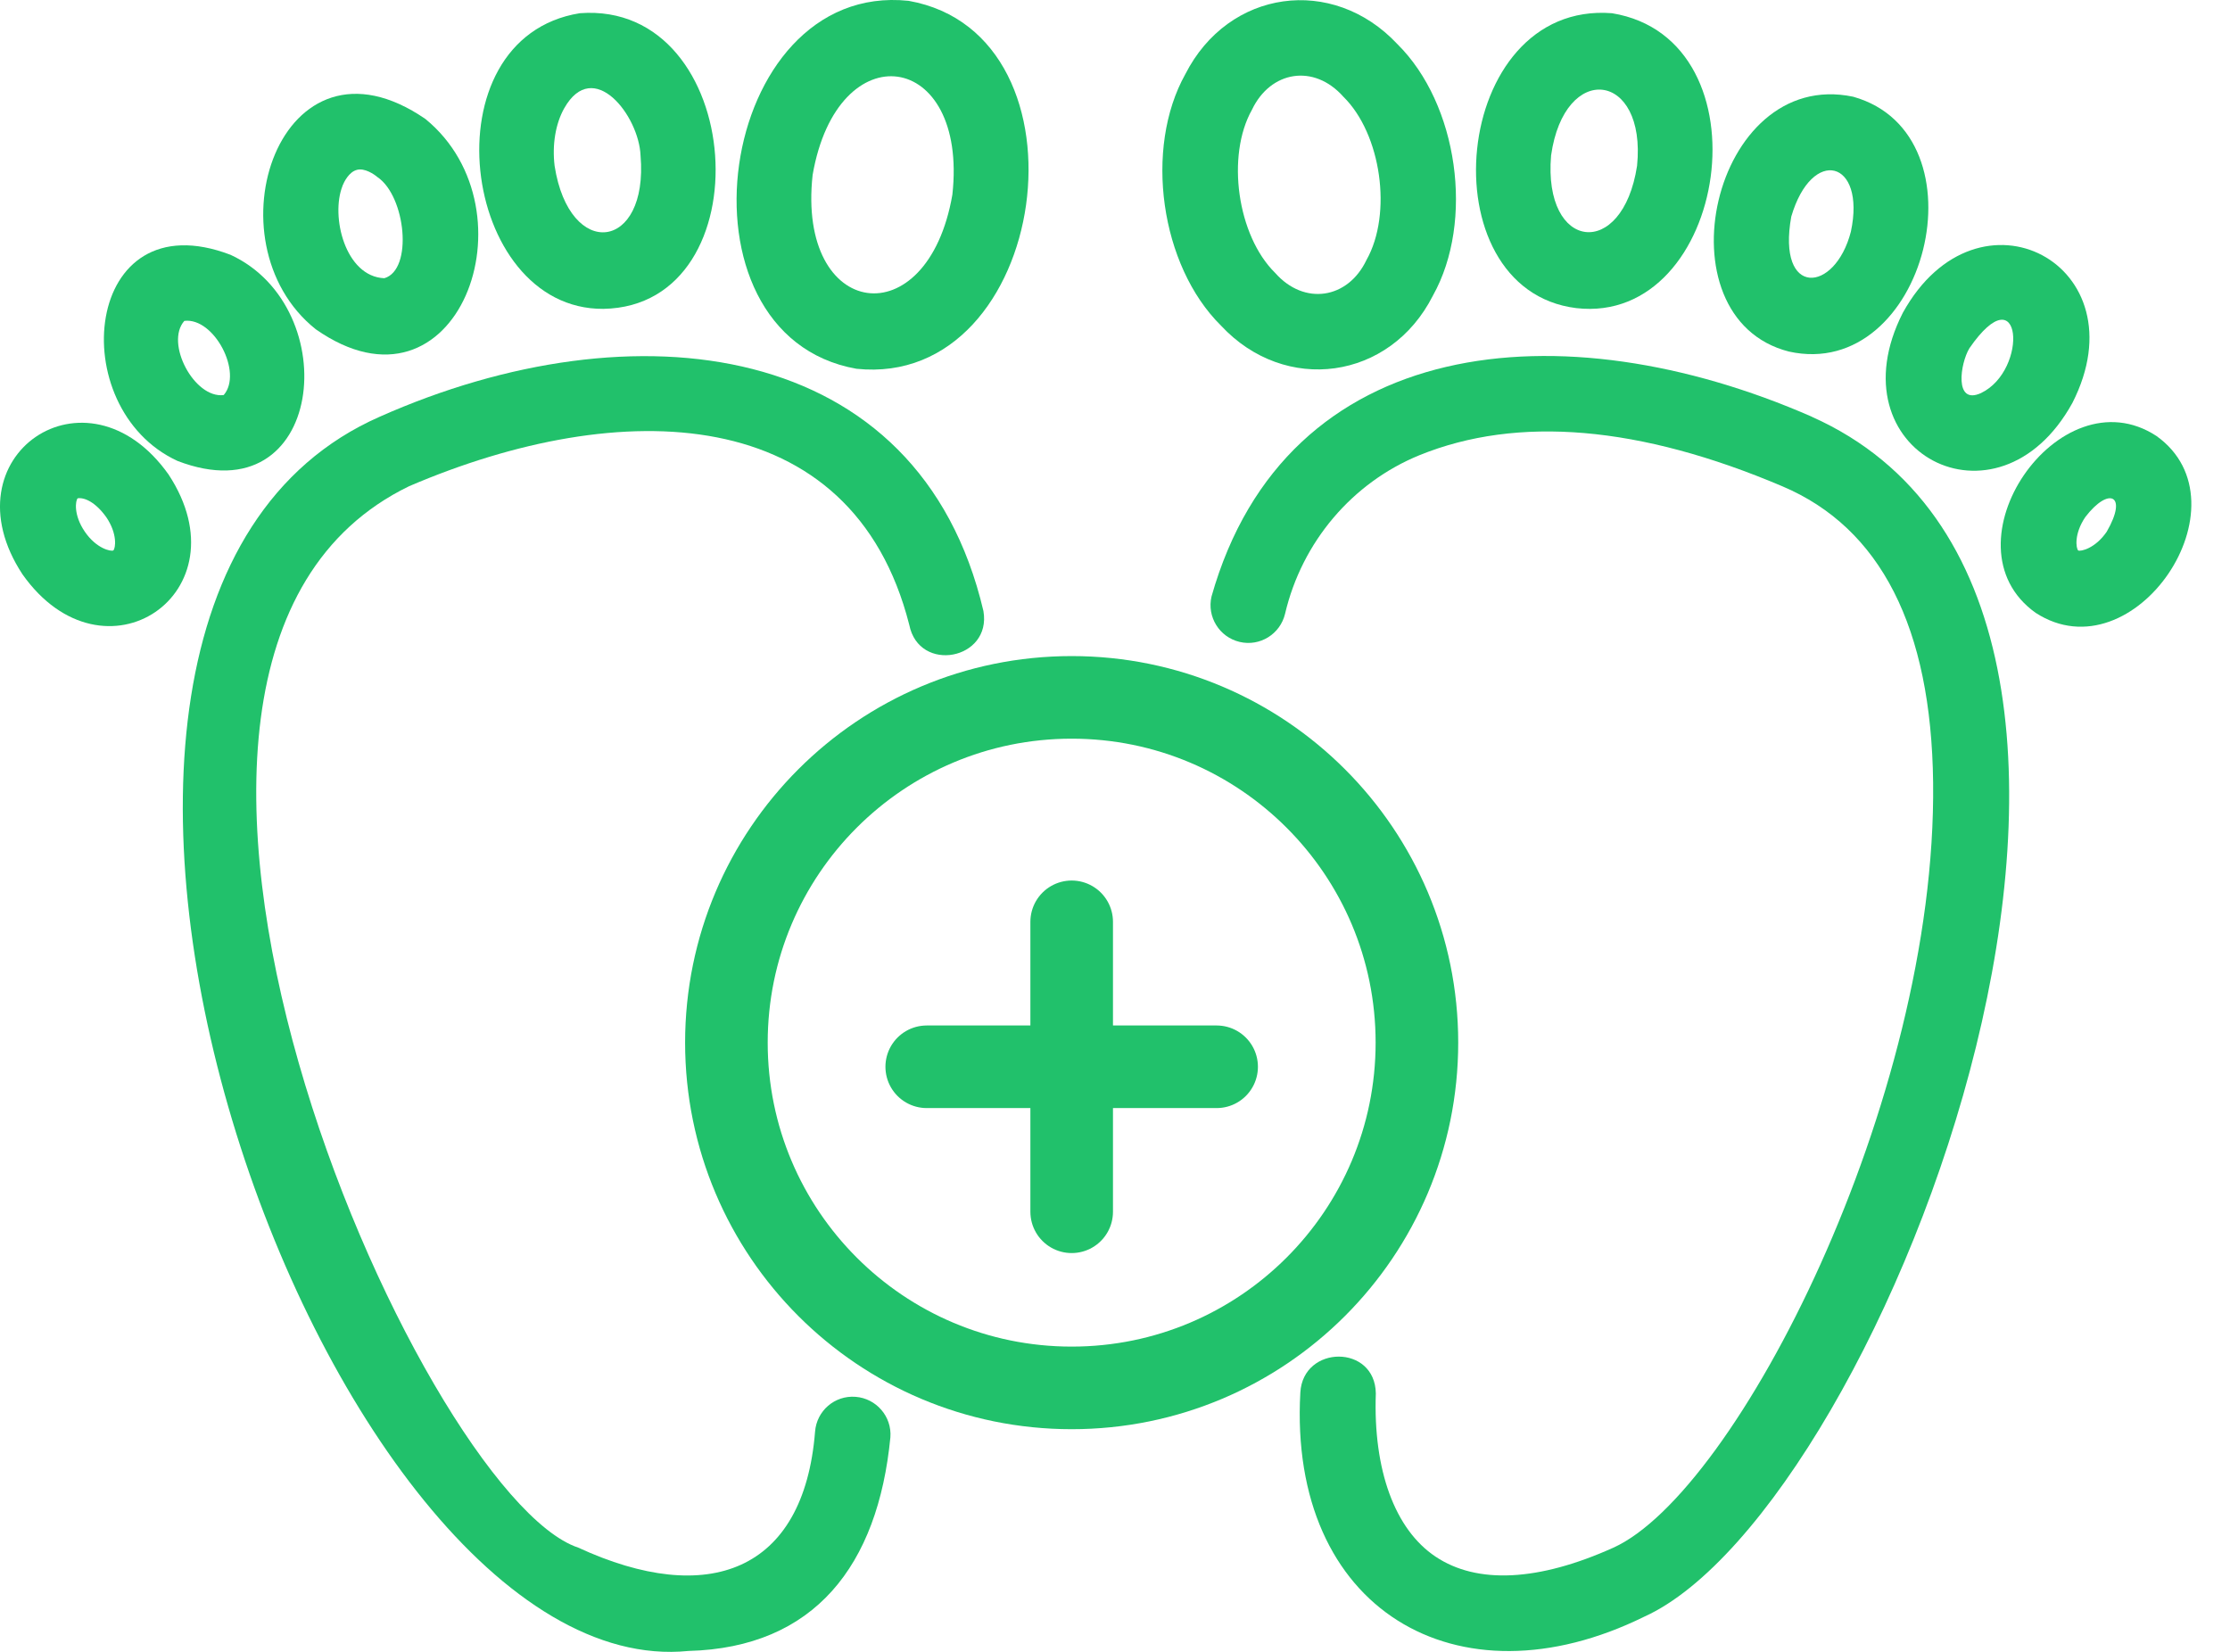 <svg xmlns="http://www.w3.org/2000/svg" width="54" height="40" viewBox="0 0 54 40" fill="none"><path d="M43.877 10.092C37.83 7.443 31.14 8.071 29.337 14.445C29.223 14.936 29.527 15.428 30.018 15.544C30.51 15.661 31.001 15.354 31.118 14.863C31.527 13.122 32.745 11.687 34.374 11.022C36.753 10.057 39.71 10.309 43.161 11.776C45.54 12.784 46.767 15.197 46.811 18.949C46.9 26.66 42.044 36.135 39.066 37.478C37.254 38.294 35.766 38.367 34.761 37.693C33.776 37.035 33.25 35.598 33.316 33.742C33.298 32.549 31.555 32.565 31.488 33.719C31.196 38.959 35.275 41.386 39.818 39.147C45.611 36.523 54.091 14.651 43.877 10.094V10.092Z" fill="#21c16b"></path><path d="M29.566 7.884C31.118 9.554 33.661 9.211 34.699 7.157C35.707 5.356 35.307 2.518 33.837 1.067C32.267 -0.608 29.747 -0.256 28.704 1.794C27.697 3.594 28.097 6.433 29.566 7.884ZM30.318 2.655C30.766 1.716 31.815 1.537 32.53 2.342C33.447 3.242 33.721 5.176 33.09 6.295C32.638 7.246 31.579 7.404 30.878 6.608C29.962 5.708 29.687 3.775 30.318 2.655Z" fill="#21c16b"></path><path d="M38.17 7.461C41.843 7.884 42.887 0.948 39.034 0.32C35.131 0.014 34.518 7.011 38.17 7.461ZM37.56 3.764C37.882 1.481 39.873 1.725 39.642 4.015C39.292 6.305 37.361 6.083 37.56 3.764Z" fill="#21c16b"></path><path d="M43.319 8.513C46.646 9.251 48.136 3.259 44.875 2.342C41.452 1.625 40.124 7.697 43.319 8.513ZM43.376 5.245C43.877 3.54 45.188 3.873 44.82 5.608C44.434 7.109 43.022 7.205 43.376 5.245Z" fill="#21c16b"></path><path d="M46.077 7.575C44.37 10.932 48.376 13.037 50.183 9.758C51.888 6.412 47.894 4.289 46.077 7.575ZM47.69 8.432C48.963 6.59 49.132 8.96 47.971 9.518C47.315 9.819 47.466 8.8 47.69 8.432Z" fill="#21c16b"></path><path d="M52.22 10.558C49.859 9.011 46.995 13.202 49.294 14.84C51.678 16.385 54.507 12.192 52.22 10.558ZM51.015 12.875C50.734 13.286 50.382 13.357 50.325 13.33C50.27 13.28 50.22 12.928 50.496 12.521C51.059 11.783 51.538 11.97 51.015 12.875Z" fill="#21c16b"></path><path d="M20.718 33.824C20.21 33.785 19.776 34.164 19.737 34.667C19.465 38.07 17.137 38.922 14.003 37.476C10.16 36.198 1.156 16.01 9.908 11.773C15.025 9.579 20.635 9.698 22.018 15.13C22.253 16.312 24.017 15.976 23.814 14.796C22.26 8.172 15.338 7.363 9.195 10.091C-1.456 14.776 7.829 40.867 16.67 39.978C19.723 39.898 21.259 37.91 21.561 34.804C21.599 34.301 21.22 33.863 20.718 33.824Z" fill="#21c16b"></path><path d="M20.74 8.93C25.407 9.417 26.602 0.836 22.002 0.02C17.347 -0.471 16.133 8.112 20.74 8.93ZM19.678 4.236C20.279 0.76 23.448 1.211 23.062 4.714C22.461 8.19 19.292 7.74 19.678 4.236Z" fill="#21c16b"></path><path d="M14.611 7.479C18.549 7.413 18.078 0.011 14.04 0.32C10.312 0.919 11.153 7.505 14.611 7.479ZM13.663 2.621C14.369 1.375 15.473 2.801 15.511 3.766C15.708 6.081 13.788 6.314 13.43 4.017C13.368 3.505 13.452 2.996 13.663 2.621Z" fill="#21c16b"></path><path d="M7.646 7.973C11.071 10.37 13.016 5.103 10.303 2.882C6.791 0.468 4.99 5.857 7.646 7.973ZM8.292 4.502C8.334 4.401 8.448 4.164 8.644 4.113C8.825 4.063 9.056 4.216 9.138 4.287C9.824 4.746 10.009 6.533 9.307 6.737C8.359 6.7 8 5.233 8.295 4.5L8.292 4.502Z" fill="#21c16b"></path><path d="M4.302 11.163C7.858 12.525 8.372 7.454 5.582 6.17C2.017 4.808 1.521 9.888 4.302 11.163ZM4.464 7.77C5.187 7.683 5.886 9.027 5.417 9.566C4.707 9.657 3.989 8.307 4.464 7.77Z" fill="#21c16b"></path><path d="M4.083 11.492C2.104 8.697 -1.338 11.046 0.545 13.908C2.515 16.696 5.966 14.362 4.083 11.492ZM2.744 13.329C2.687 13.359 2.335 13.286 2.054 12.875C1.775 12.468 1.827 12.116 1.882 12.066C2.04 12.043 2.305 12.15 2.572 12.521C2.849 12.927 2.799 13.277 2.744 13.329Z" fill="#21c16b"></path><path d="M34.311 25.247C34.311 29.865 30.568 33.608 25.951 33.608C21.333 33.608 17.59 29.865 17.59 25.247C17.59 20.63 21.333 16.887 25.951 16.887C30.568 16.887 34.311 20.63 34.311 25.247Z" stroke="#21c16b" stroke-width="2"></path><path d="M22.441 25.832H25.951M29.461 25.832H25.951M25.951 25.832V22.322M25.951 25.832V29.343" stroke="#21c16b" stroke-width="2" stroke-linecap="round" stroke-linejoin="round"></path></svg>